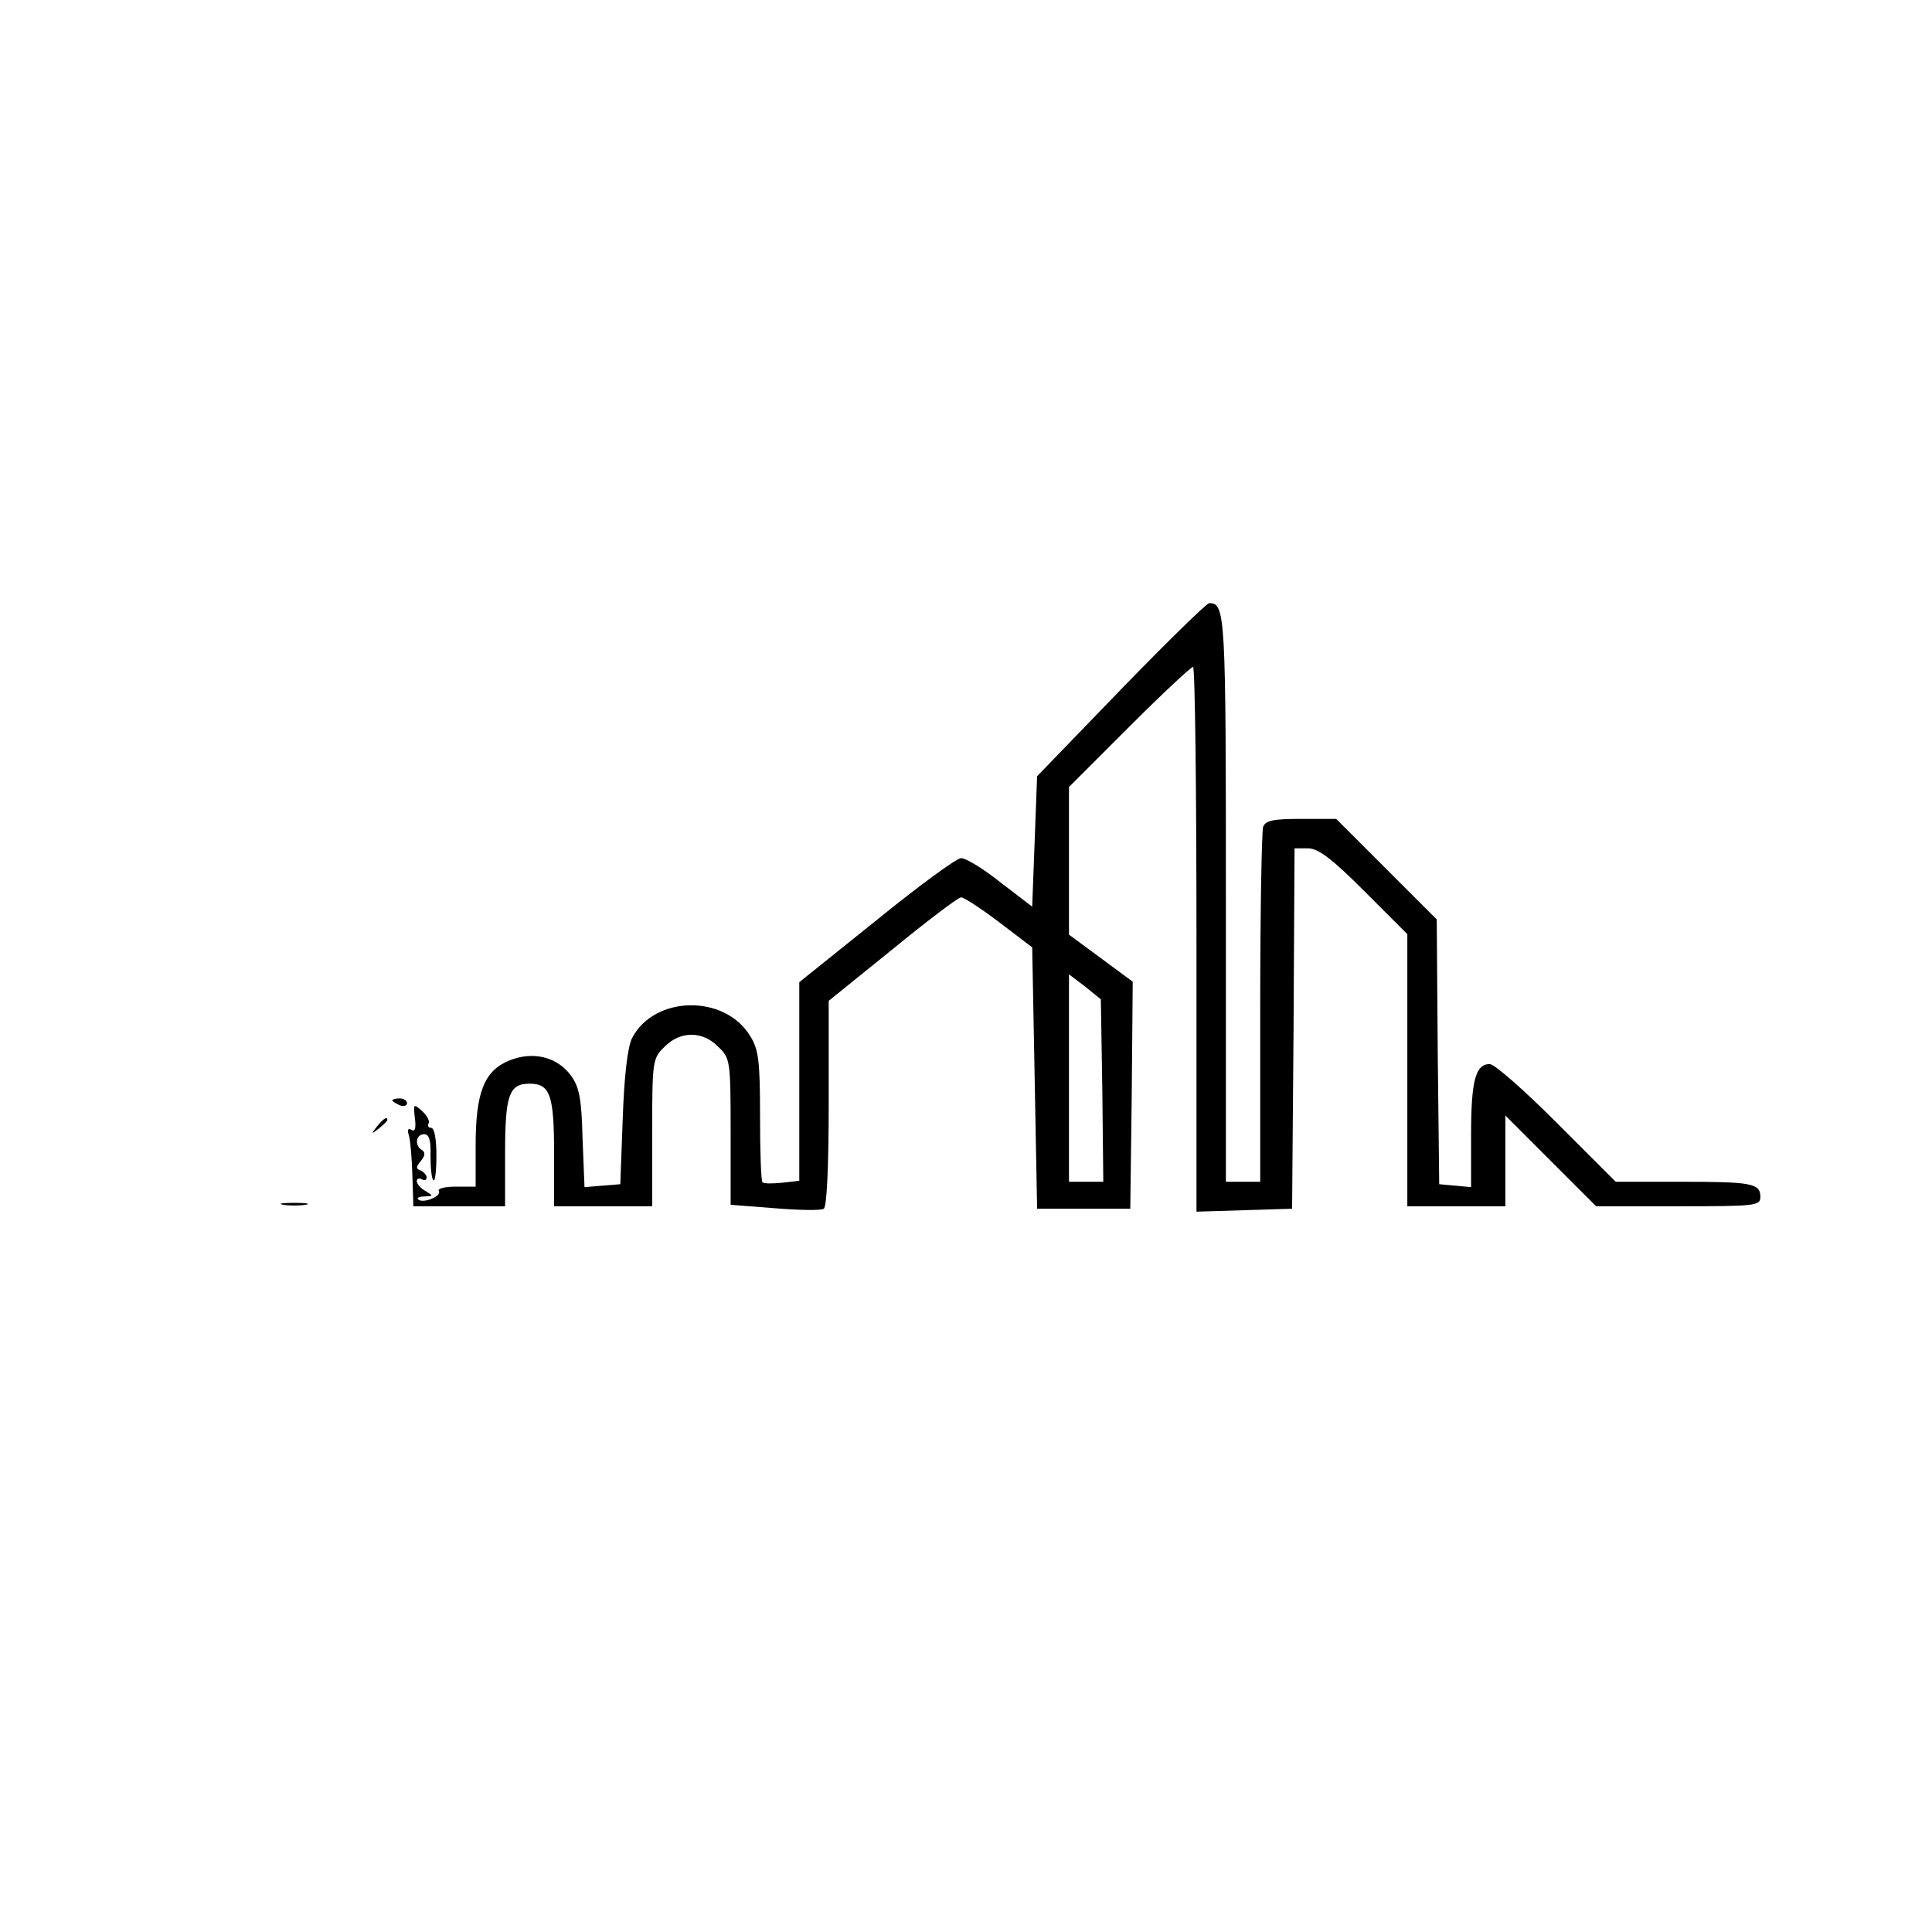 <?xml version="1.0" standalone="no"?>
<!DOCTYPE svg PUBLIC "-//W3C//DTD SVG 20010904//EN"
 "http://www.w3.org/TR/2001/REC-SVG-20010904/DTD/svg10.dtd">
<svg version="1.0" xmlns="http://www.w3.org/2000/svg"
 width="394pt" height="394pt" viewBox="0 0 394 394"
 preserveAspectRatio="xMidYMid meet">
<g transform="translate(0,394) scale(0.1,-0.1)"
fill="#000000" stroke="none">
<path d="M2286 2534 l-171 -177 -5 -133 -5 -133 -64 49 c-35 28 -71 50 -81 50
-9 0 -87 -57 -173 -127 l-157 -126 0 -203 0 -202 -35 -4 c-20 -2 -38 -2 -40 1
-3 2 -5 63 -5 135 0 112 -3 136 -20 163 -52 86 -196 83 -241 -4 -9 -18 -16
-76 -19 -163 l-5 -135 -37 -3 -36 -3 -4 100 c-2 82 -7 105 -24 128 -28 38 -78
50 -126 30 -51 -21 -68 -66 -68 -173 l0 -84 -41 0 c-22 0 -38 -4 -34 -9 6 -11
-33 -26 -42 -17 -4 3 2 6 13 6 18 1 18 1 2 11 -10 5 -18 15 -18 20 0 6 5 7 10
4 6 -3 10 -2 10 4 0 5 -6 11 -12 14 -10 3 -10 7 0 19 9 11 10 18 2 23 -15 9
-12 32 5 32 10 0 14 -12 13 -44 0 -24 2 -47 6 -50 3 -4 6 19 6 50 0 34 -4 57
-11 57 -5 0 -8 4 -5 9 3 4 -3 16 -13 25 -18 16 -18 15 -15 -14 3 -21 0 -29 -7
-24 -7 4 -9 0 -5 -12 3 -11 6 -47 7 -82 l2 -62 93 0 94 0 0 106 c0 121 8 144
50 144 42 0 50 -23 50 -144 l0 -106 100 0 100 0 0 150 c0 147 1 152 25 175 32
33 78 33 110 0 24 -23 25 -28 25 -173 l0 -149 90 -7 c49 -4 94 -5 100 -1 6 4
10 83 10 215 l0 209 130 105 c71 58 134 106 140 106 6 0 41 -23 78 -51 l67
-51 5 -266 5 -267 95 0 95 0 3 232 2 231 -65 48 -65 48 0 151 0 150 123 123
c67 67 126 122 130 122 4 0 7 -250 7 -556 l0 -555 98 3 97 3 3 368 2 367 27 0
c21 0 48 -20 115 -87 l88 -88 0 -277 0 -278 100 0 100 0 0 92 0 93 93 -93 92
-92 168 0 c157 0 167 1 167 19 0 28 -18 31 -163 31 l-132 0 -120 120 c-66 66
-127 120 -137 120 -29 0 -38 -34 -38 -145 l0 -106 -32 3 -33 3 -3 270 -2 270
-102 102 -103 103 -71 0 c-56 0 -73 -3 -78 -16 -3 -9 -6 -175 -6 -370 l0 -354
-35 0 -35 0 0 578 c0 581 -1 602 -34 602 -5 0 -86 -79 -180 -176z m-38 -818
l2 -186 -35 0 -35 0 0 211 0 212 33 -25 32 -26 3 -186z"/>
<path d="M800 1696 c0 -2 7 -6 15 -10 8 -3 15 -1 15 4 0 6 -7 10 -15 10 -8 0
-15 -2 -15 -4z"/>
<path d="M769 1643 c-13 -16 -12 -17 4 -4 9 7 17 15 17 17 0 8 -8 3 -21 -13z"/>
<path d="M578 1483 c12 -2 32 -2 45 0 12 2 2 4 -23 4 -25 0 -35 -2 -22 -4z"/>
</g>
</svg>

